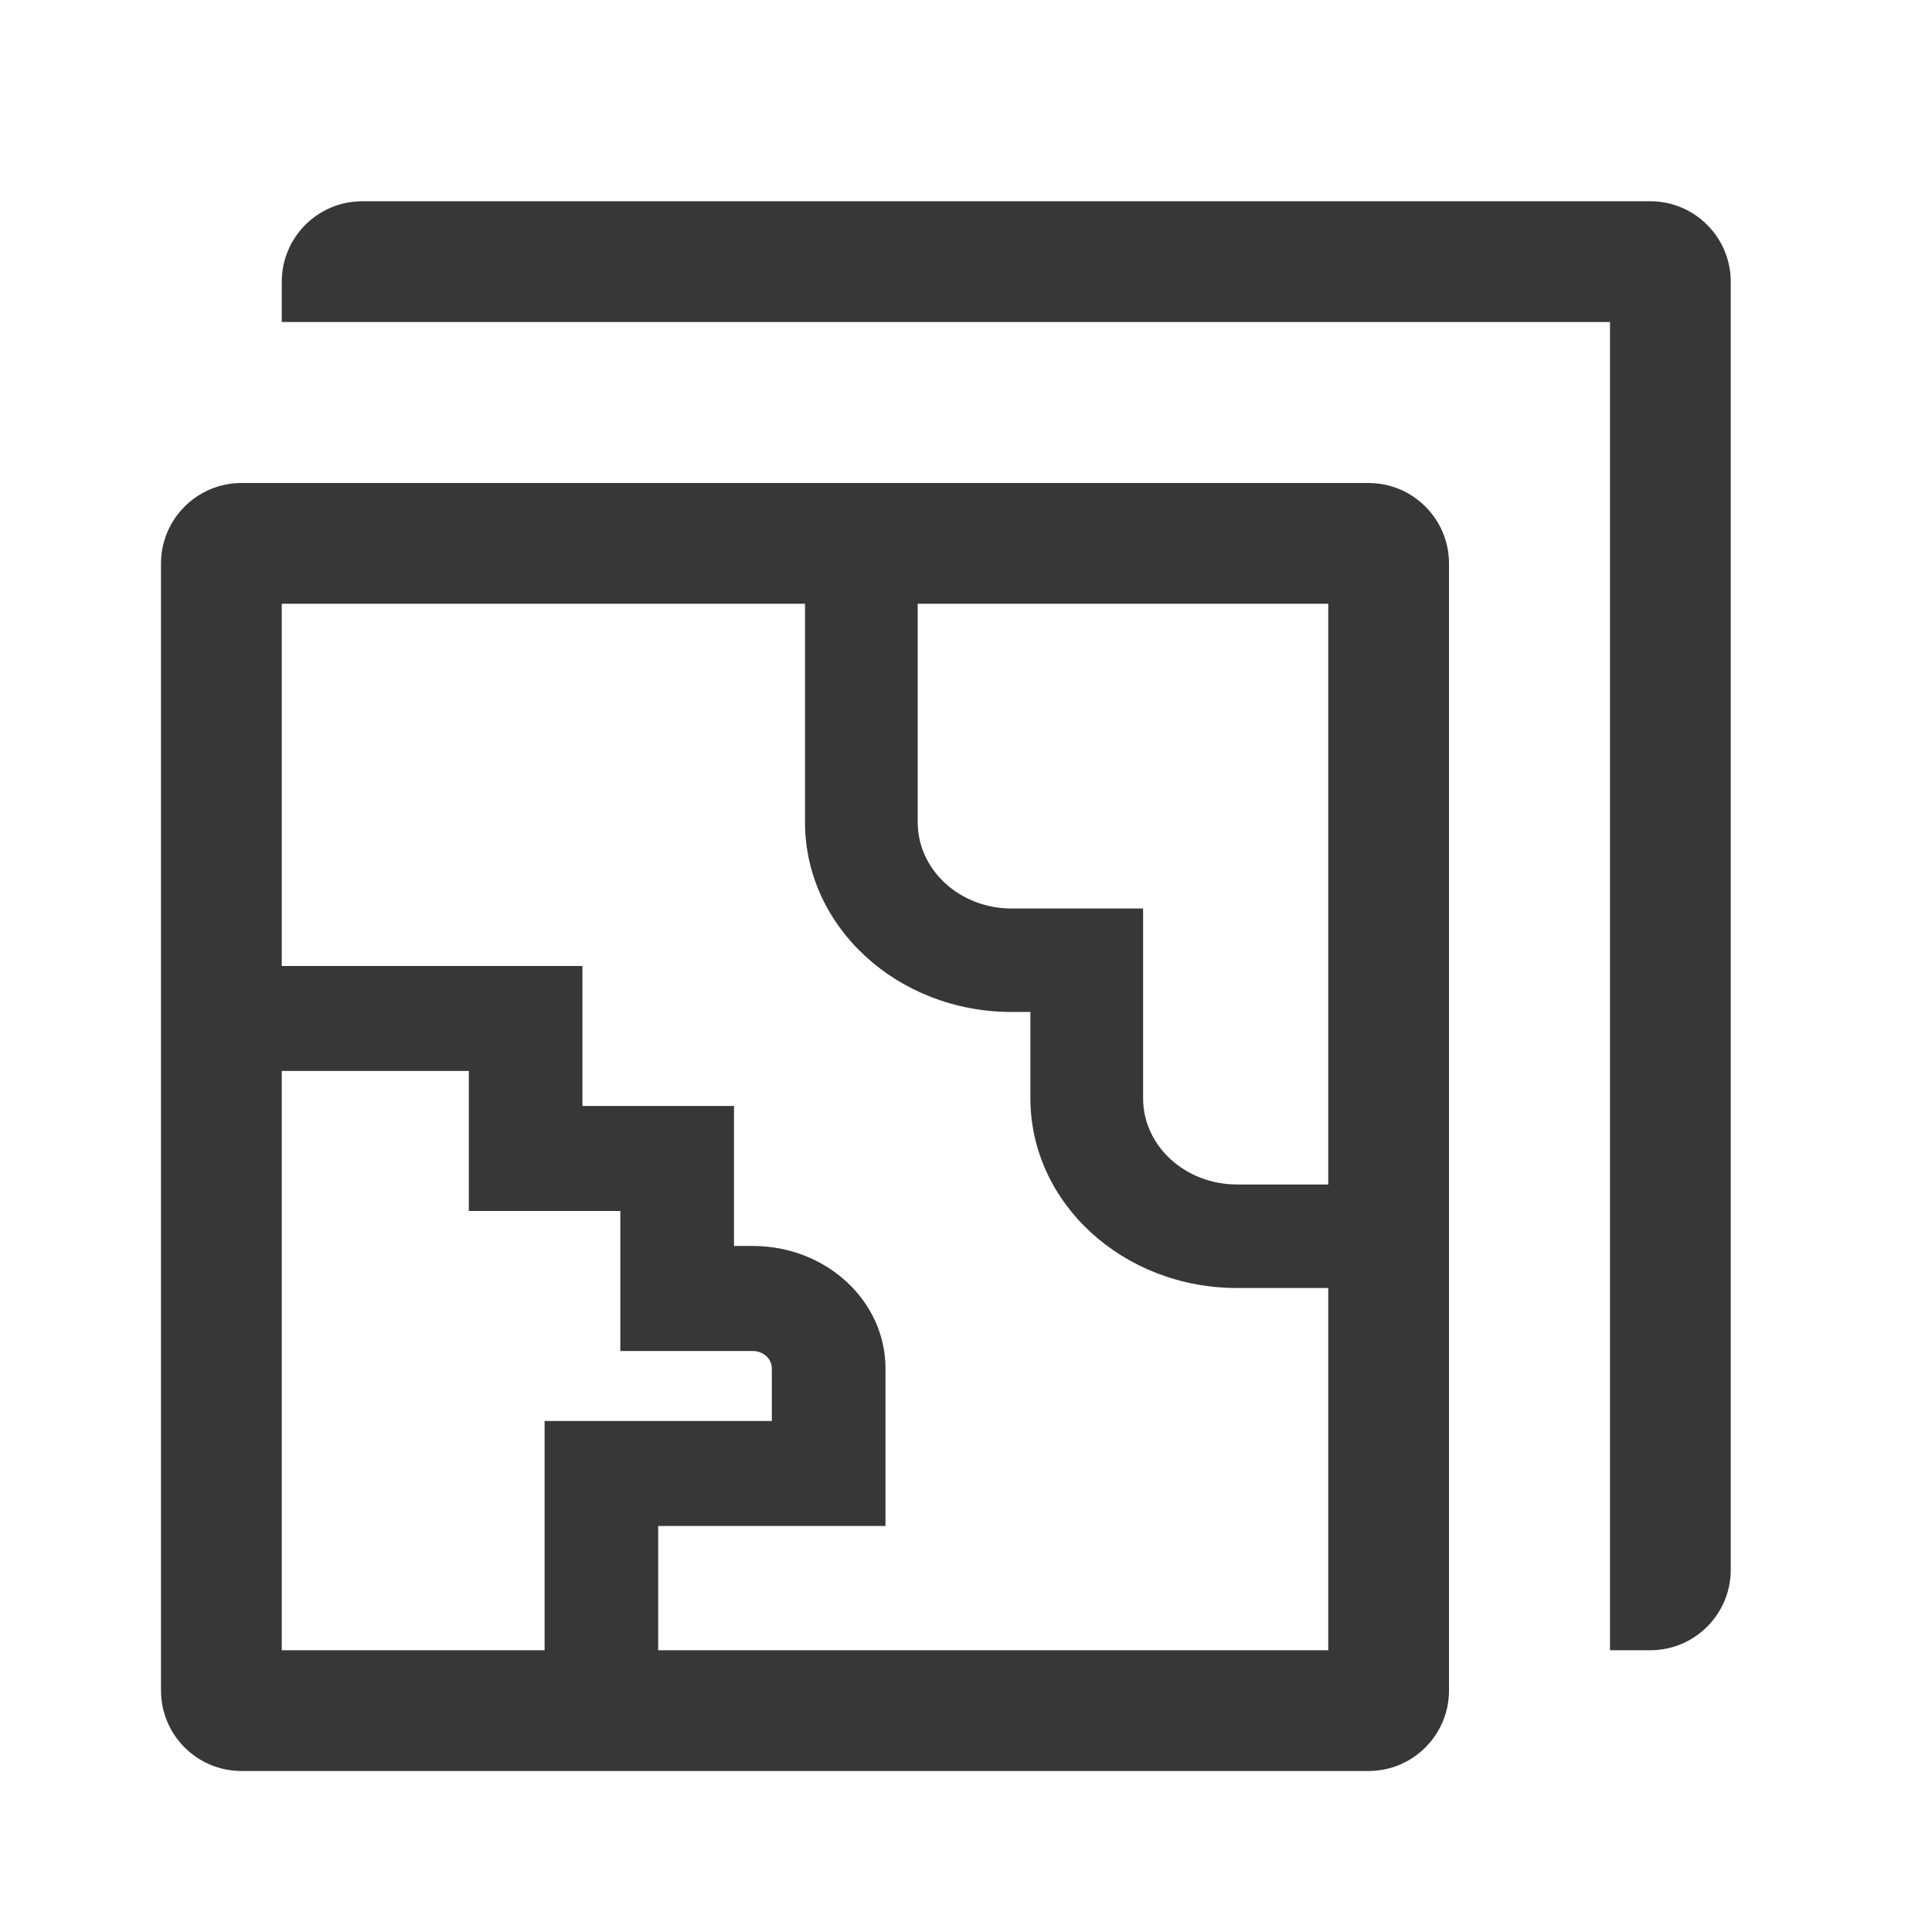 <svg width="24" height="24" viewBox="0 0 24 24" fill="none" xmlns="http://www.w3.org/2000/svg">
<path d="M4.5 2.5C3.948 2.5 3.5 2.948 3.5 3.5V4H20V20.5H20.5C21.052 20.5 21.5 20.052 21.5 19.5V3.5C21.5 2.948 21.052 2.5 20.5 2.5H4.5Z" fill="#373737"/>
<path fill-rule="evenodd" clip-rule="evenodd" d="M3 22H17C17.552 22 18 21.552 18 21V7C18 6.448 17.552 6 17 6H3C2.448 6 2 6.448 2 7V21C2 21.552 2.448 22 3 22ZM3.5 7.5V12H7.235V13.739L9.118 13.739V15.478H9.353C10.263 15.478 11 16.16 11 17V18.956L8.176 18.956V20.5H16.5V16H15.367C13.949 16 12.8 14.945 12.8 13.643V12.571H12.567C11.149 12.571 10 11.516 10 10.214V7.5H3.5ZM11.4 7.5V10.214C11.4 10.806 11.922 11.286 12.567 11.286H14.2V13.643C14.2 14.235 14.722 14.714 15.367 14.714H16.5V7.5H11.4ZM3.5 20.5V13.304H5.824L5.824 15.043H7.706L7.706 16.783H9.353C9.483 16.783 9.588 16.88 9.588 17V17.652L6.765 17.652V20.5H3.5Z" fill="#373737"/>
</svg>
